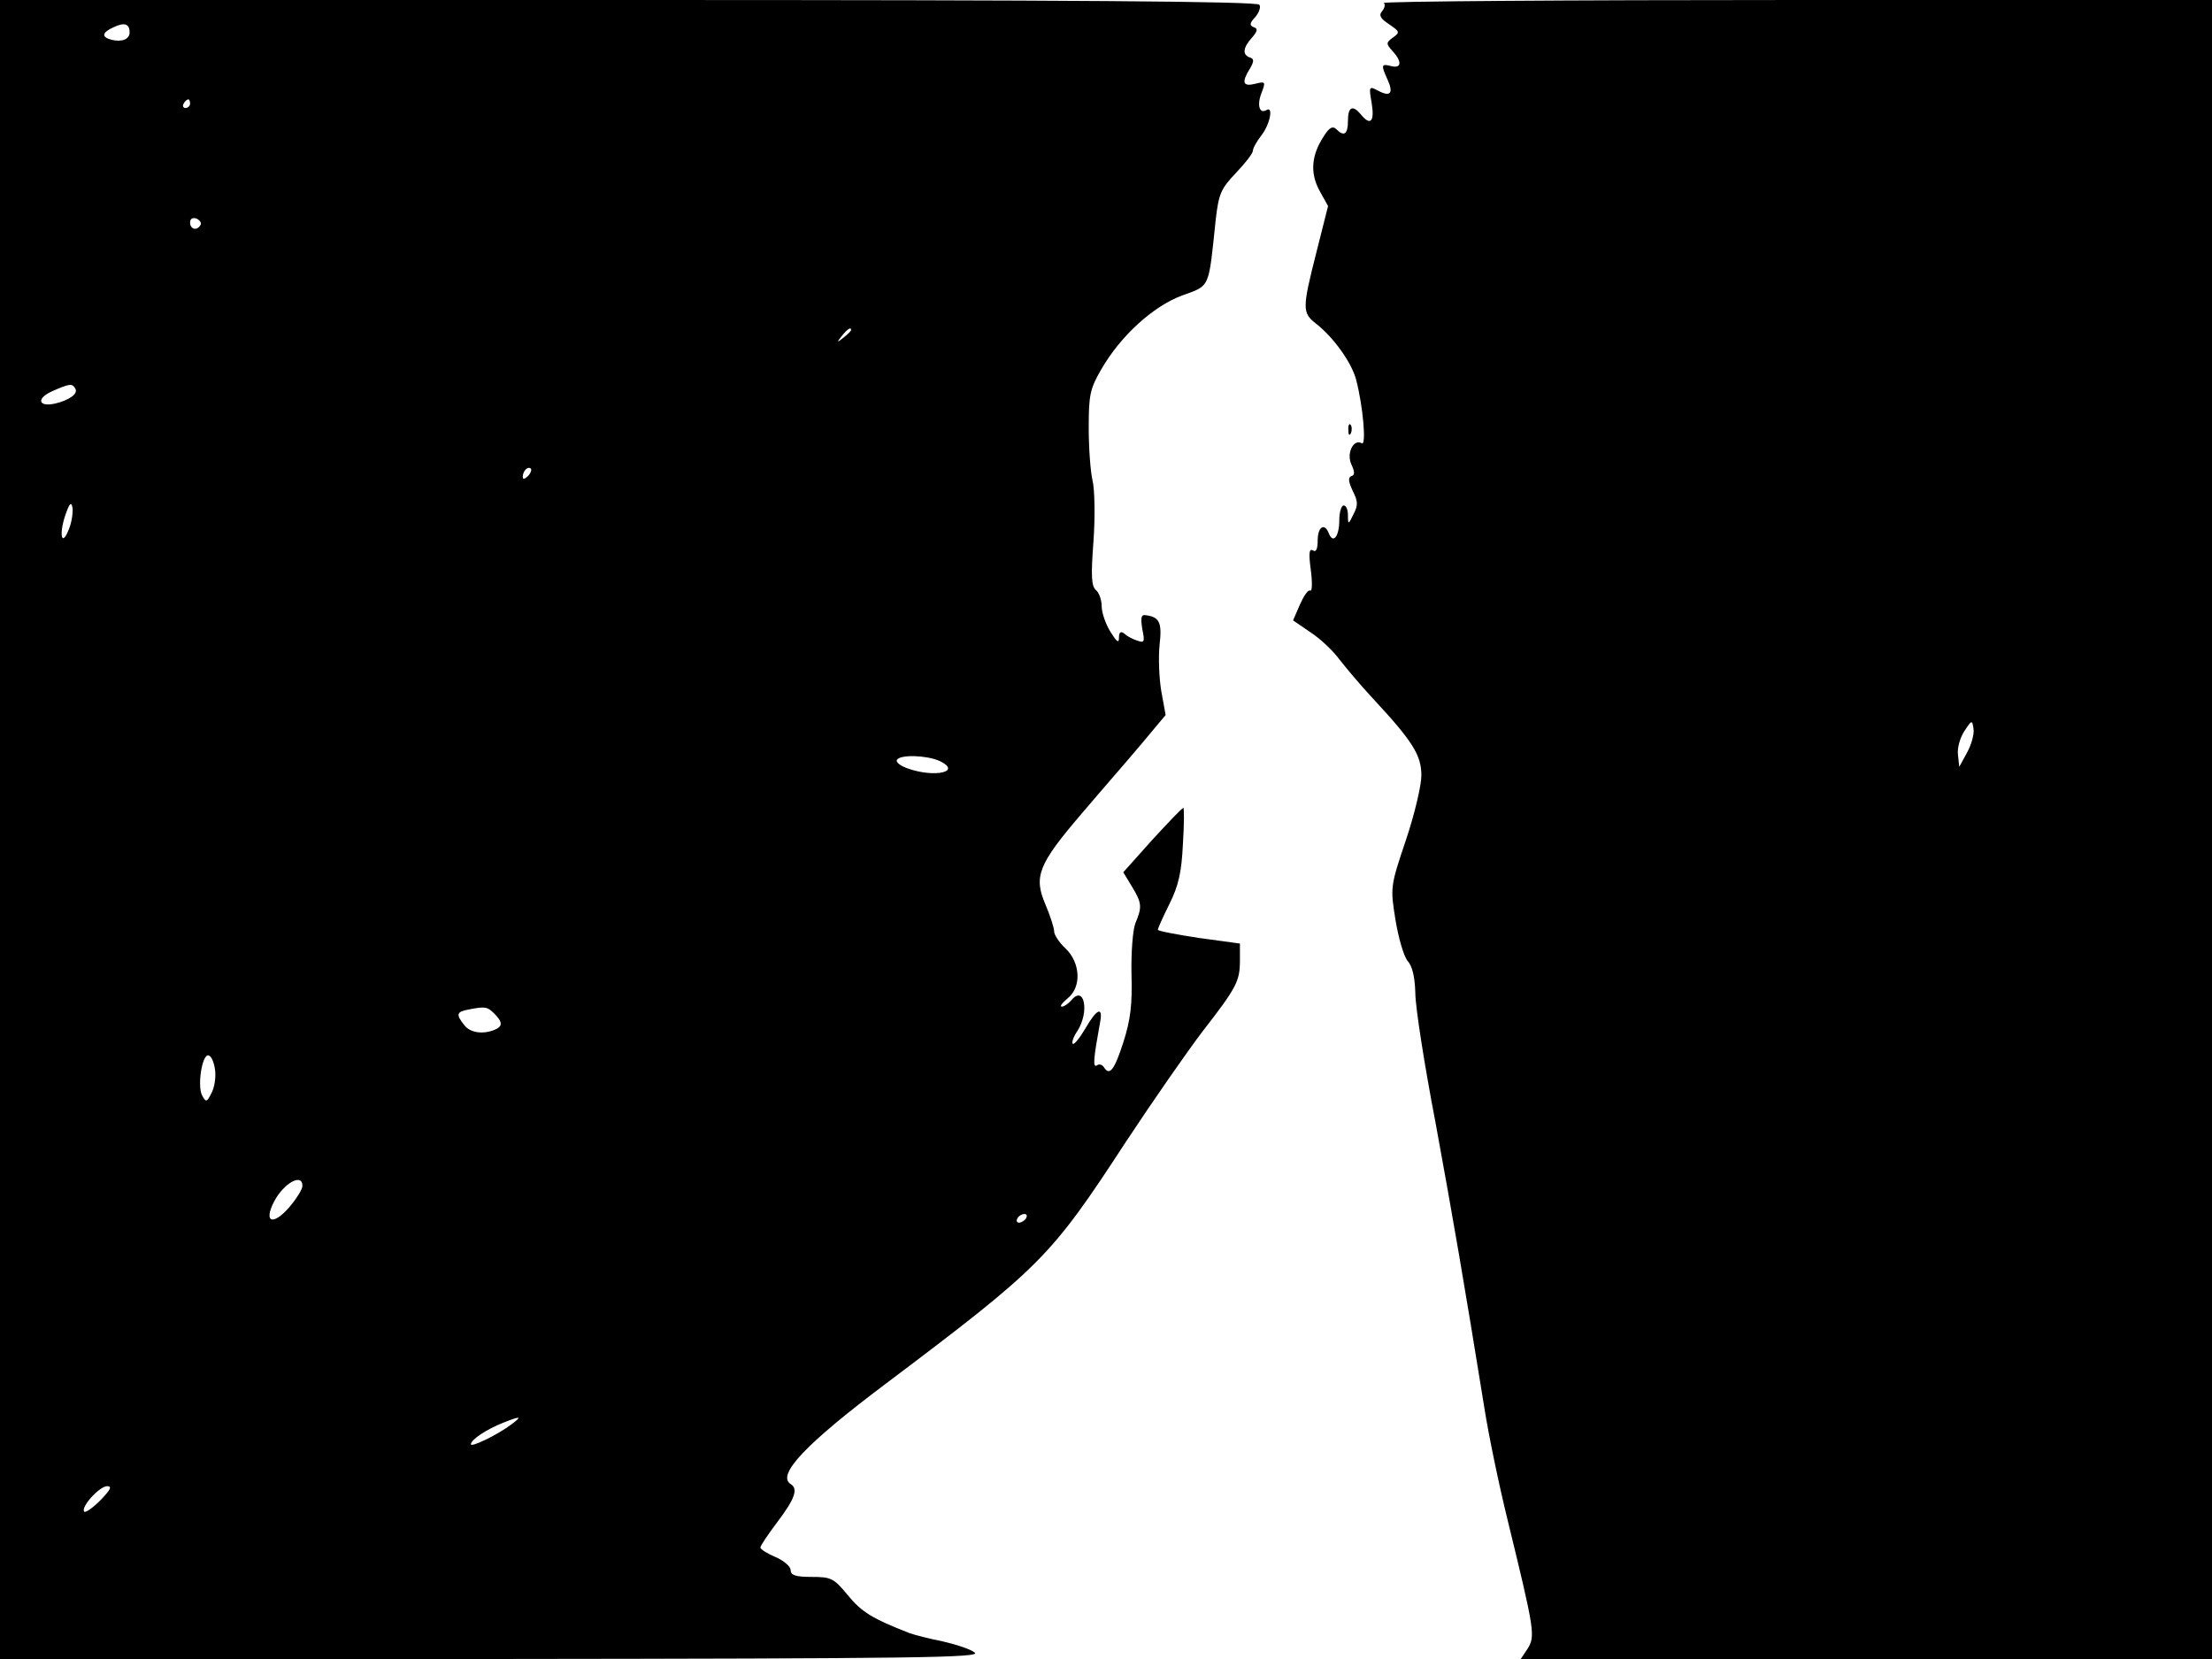 <svg xmlns="http://www.w3.org/2000/svg" width="682.667" height="512" version="1.0" viewBox="0 0 512 384"><path d="M0 192v192h113.8c98.7-.1 113.5-.3 111.8-1.5-1-.8-4.4-1.9-7.5-2.6-3.1-.6-6.5-1.5-7.6-1.9-8.5-3.3-11.1-4.9-14.2-8.7-3.3-4-3.9-4.3-8.4-4.3-3.8 0-4.9-.4-4.9-1.6 0-.8-1.6-2.2-3.5-3s-3.5-1.8-3.5-2.2 1.8-3.1 4-6c4-5.3 4.8-7.6 3-8.7-3.3-2.1 3.5-9.3 22-23.2 36.1-27.2 38.1-29.2 55.6-56 6.2-9.4 14.2-20.9 17.7-25.5 8-10.3 8.7-11.7 8.7-16.6v-3.8l-9.5-1.3c-5.2-.8-9.5-1.6-9.5-1.9s1.2-3 2.7-6c2.1-4.2 2.8-7.4 3.1-13.8.3-4.6.3-8.4.1-8.4-.3 0-3.5 3.4-7.2 7.4l-6.7 7.5 2 3.3c2.3 3.8 2.4 4.7.8 8.5-.6 1.6-1 6.6-.9 11.8.2 7-.2 10.5-1.9 15.8-2.1 6.5-3.2 7.8-4.5 5.7-.4-.6-1.1-.8-1.6-.4-1 .6-.8-1.5.7-9.8.8-4-.7-3.4-3.4 1.3-1.3 2.2-2.6 3.8-2.9 3.5s.2-1.7 1.1-3c2.8-4.4 1.6-10.7-1.4-7.1-.7.8-1.7 1.5-2.2 1.5-.6 0 0-.8 1.3-1.9 3.3-2.6 3-8.3-.5-11.6-1.4-1.3-2.6-3.1-2.6-3.9s-.9-3.6-2-6.2c-2.8-6.5-1.7-9.3 8.3-21 4.5-5.3 10.8-12.5 13.9-16.2l5.6-6.7-1-5.5c-.5-3-.7-7.8-.4-10.7.6-5.2 0-6.5-3.2-6.9-1.1-.2-1.2.6-.8 3.2.6 2.9.5 3.3-1.1 2.7-1-.3-2.4-1-3-1.6-.9-.7-1.3-.4-1.3.9 0 1.4-.5 1-2-1.4-1.1-1.8-2-4.4-2-5.9 0-1.4-.6-3.1-1.3-3.7-1.1-.9-1.2-3.3-.6-11.3.4-5.6.3-11.9-.2-14s-.9-7.6-.9-12.3c0-7.6.3-9 2.9-13.5 4.5-7.8 12-14.6 18.7-17.1 6.6-2.4 6.1-1.4 7.8-17.6.7-6 1.2-7.1 4.7-10.8 2.1-2.2 3.9-4.5 3.9-5.1s.9-2.2 2-3.6c2-2.6 2.8-6.9 1.1-5.8-1.6.9-2.2-1.2-1.1-4 1-2.6.9-2.7-1.5-2.1-2.8.7-3.2-.3-1.2-3.5 1-1.7 1-2.3 0-2.6-1.8-.6-1.6-2.3.5-4.6 1.3-1.5 1.4-2.1.4-2.4-1-.4-1-.9.3-2.3.9-1 1.4-2.4 1-2.9C291.1.3 247.1 0 145.4 0H0zM30 7.5c0 1.6-1.8 2.3-4.2 1.7s-2.2-1.7.5-2.9c2.5-1.2 3.7-.8 3.7 1.2M44 24c0 .5-.5 1-1.1 1-.5 0-.7-.5-.4-1 .3-.6.8-1 1.1-1 .2 0 .4.4.4 1m2.4 28.1c-.8 1.4-2.4 1-2.4-.6 0-.9.6-1.2 1.5-.9.8.4 1.2 1 .9 1.5M197 76.4c0 .2-.8 1-1.7 1.7-1.6 1.3-1.7 1.2-.4-.4s2.1-2.1 2.1-1.3M17.4 89.9c.8 1.2-1.3 2.7-4.6 3.5-4 .9-4.5-1.2-.6-2.9s4.5-1.8 5.2-.6m104.8 20.3c-.7.7-1.2.8-1.2.2 0-1.4 1.2-2.6 1.9-1.9.2.3-.1 1.1-.7 1.7M15.9 122.6c-1.6 4.1-2.3 1.2-.8-3.3 1-2.9 1.4-3.3 1.7-1.7.1 1.1-.2 3.4-.9 5m201.5 53.5c5.4 2.5-.9 4-7.2 1.8-1.8-.6-2.9-1.5-2.6-2 .7-1.3 6.8-1.1 9.8.2m-103 58.5c2 2 2 3 0 3.8-2.8 1.1-5.7.6-7-1.2-1.9-2.4-1.7-3 .9-3.5 4-.8 4.5-.7 6.1.9m-64.6 13.2c.2 1.7-.2 4.1-.9 5.3-1 2-1.2 2.1-2.1.5-1.2-2.2 0-9.8 1.5-9.3.7.2 1.3 1.8 1.5 3.5M70 274.5c0 .8-1.4 3-3.1 5-3.8 4.3-5.9 3.4-3.5-1.3 2.2-4.3 6.6-6.8 6.6-3.7m167.5 7.5c-.3.5-1.1 1-1.6 1-.6 0-.7-.5-.4-1 .3-.6 1.1-1 1.6-1 .6 0 .7.4.4 1m-119 47.6c-3.1 2.4-9.5 5.5-9.5 4.7 0-1.1 3.7-3.5 7.5-5 4-1.6 4.4-1.5 2 .3m-95.2 17.6c-1.8 1.8-3.5 3-3.8 2.7-.9-1 3.5-5.9 5.3-5.9 1.2 0 .8.8-1.5 3.2M320.3.7c.4.3.2 1.2-.4 1.9-.8.9-.4 1.7 1.6 3 2.5 1.7 2.6 1.9.9 3.1-1.6 1.2-1.6 1.4-.1 3.1 2.3 2.5 2.1 4.1-.3 3.5-2.3-.6-2.4-.3-.8 3.2 1.4 3.1.6 4-2.2 2.5-2.1-1.1-2.2-1.1-1.5 2.9.7 4.3-.3 5.3-2.5 2.6-1.9-2.3-3-1.8-3 1.5 0 3.1-.9 3.7-2.7 1.9-.8-.8-1.6-.4-2.8 1.5-3 4.5-3.3 8.6-1.1 12.7l2 3.6-2.7 10.7c-3.3 13-3.3 14-.1 16.5 4.1 3.2 8.3 9.1 9.3 13 1.6 6.1 2.4 15.4 1.3 14.7-1.9-1.1-3.6 2.3-2.4 4.9.8 1.7.8 2.5 0 2.7-.8.3-.7 1.3.3 3.4 1.2 2.4 1.3 3.3.2 5.4-1.2 2.5-1.3 2.5-1.3.2 0-1.2-.4-2.2-1-2.2-.5 0-1 1.5-1 3.4 0 3.7-1.4 5.6-2.4 3.1-1-2.6-2.6-1.6-2.6 1.6 0 2-.4 2.8-1.1 2.3-.9-.5-1 .7-.5 4.5.4 2.9.3 5.1-.1 4.8-.5-.3-1.5 1.2-2.4 3.2l-1.6 3.7 4.1 2.8c2.3 1.5 5.2 4.3 6.6 6.2 1.4 1.8 4.9 6 7.8 9.1 9.2 9.9 11.2 13.1 11.2 17.8 0 2.3-1.6 9.1-3.6 15-3.6 10.7-3.6 10.9-2.4 18.4.7 4.2 1.9 8.4 2.8 9.5q1.65 1.8 1.8 7.5c0 3.1 2.1 16.6 4.7 30.1 4.1 22.4 6.5 36.3 11.3 66 .9 5.8 3.3 17.5 5.4 26 6.2 25.4 6.4 26.7 4.6 29.6L352 384h160V0h-96.2c-52.9 0-95.8.3-95.5.7m135 173.5-1.8 3.3-.3-2.8c-.2-1.6.5-4 1.5-5.5 1.7-2.6 1.8-2.6 2.1-.5.2 1.2-.5 3.7-1.5 5.5"/><path d="M312.1 99.6c0 1.1.3 1.4.6.6.3-.7.2-1.6-.1-1.9-.3-.4-.6.2-.5 1.3"/></svg>